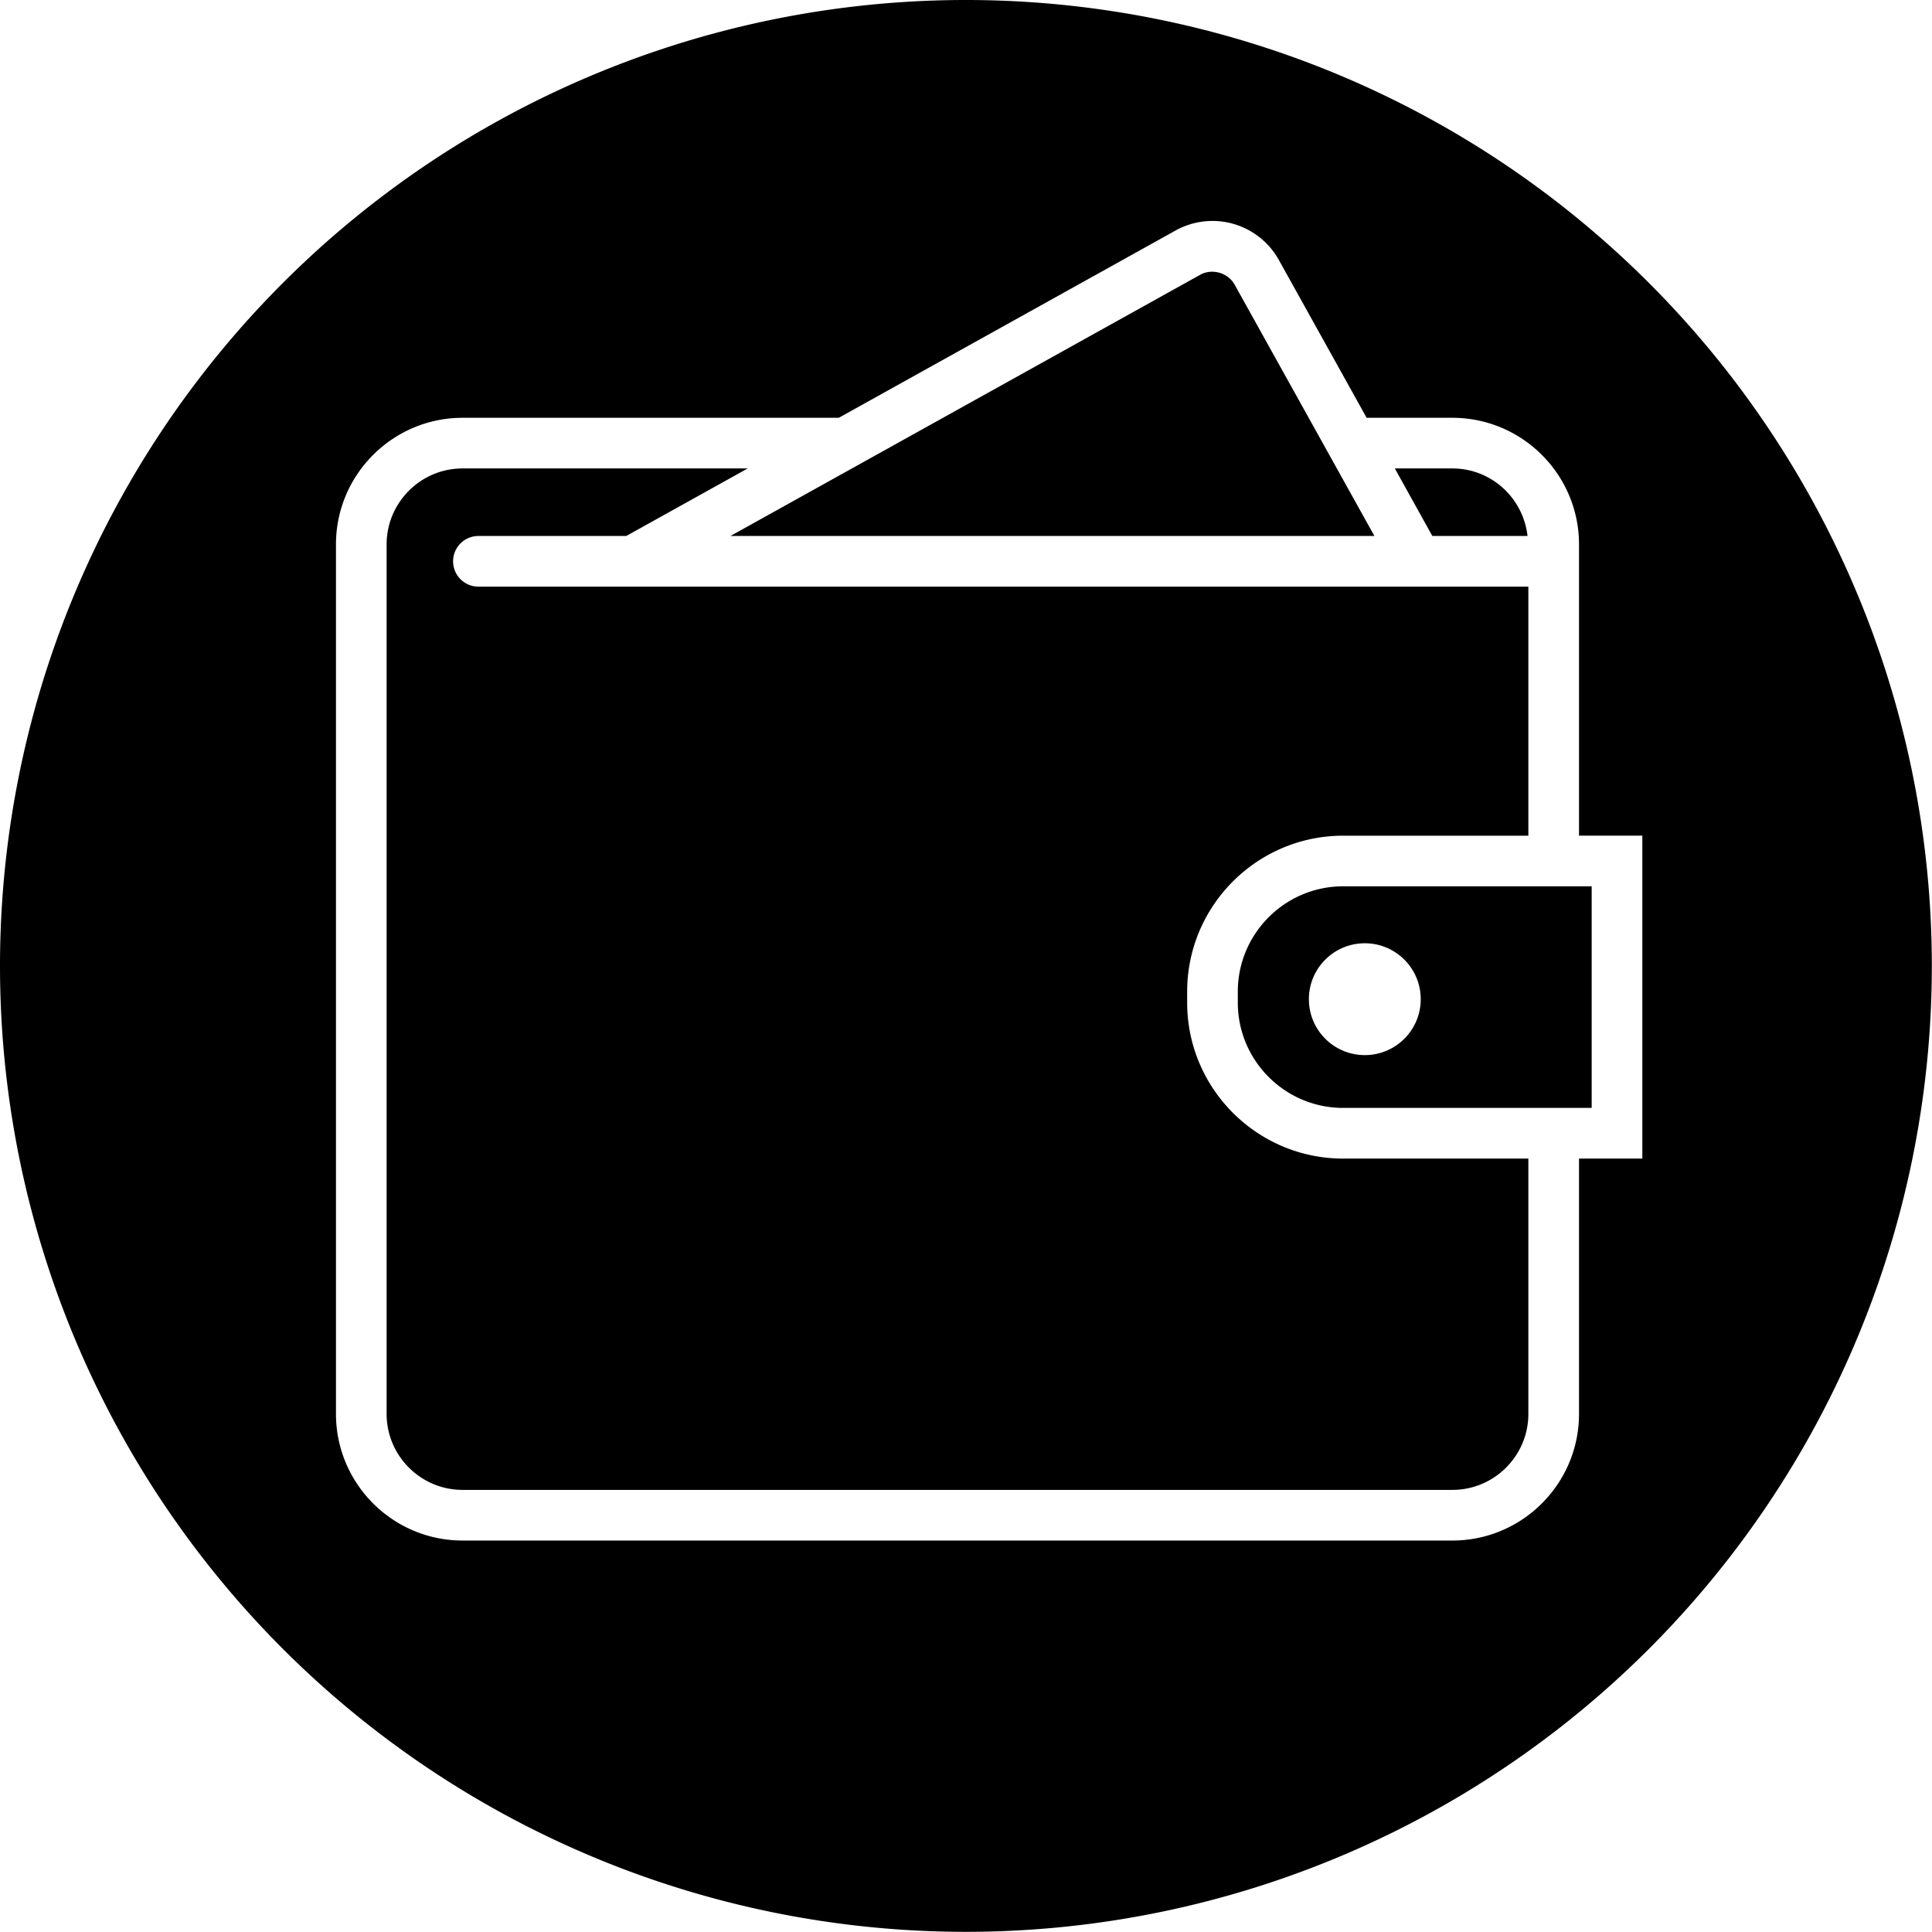 <?xml version="1.0" encoding="UTF-8" standalone="no"?>
<svg
   xmlns:dc="http://purl.org/dc/elements/1.1/"
   xmlns:cc="http://creativecommons.org/ns#"
   xmlns:rdf="http://www.w3.org/1999/02/22-rdf-syntax-ns#"
   xmlns:svg="http://www.w3.org/2000/svg"
   xmlns="http://www.w3.org/2000/svg"
   version="1.1"
   id="Capa_1"
   x="0px"
   y="0px"
   viewBox="0 0 326.363 326.363"
   xml:space="preserve"
   width="498.983"
   height="498.983"><defs
     id="defs39" /><path
     style="fill:#000000;fill-opacity:1;stroke:none;stroke-width:0.9;stroke-miterlimit:4;stroke-dasharray:none"
     d="M 249.492 0 A 249.492 249.492 0 0 0 0 249.492 A 249.492 249.492 0 0 0 249.492 498.982 A 249.492 249.492 0 0 0 498.982 249.492 A 249.492 249.492 0 0 0 249.492 0 z M 313.17 57.068 C 320.3 57.068 326.874 60.934 330.328 67.162 L 352.994 107.914 L 375.145 107.914 C 393.179 107.914 407.852 122.586 407.852 140.621 L 407.852 215.848 L 424.205 215.848 L 424.205 299.25 L 407.852 299.25 L 407.852 365.207 C 407.852 383.242 393.179 397.914 375.145 397.914 L 119.486 397.914 C 101.451 397.914 86.779 383.242 86.779 365.207 L 86.779 140.621 C 86.779 122.586 101.451 107.914 119.486 107.914 L 216.652 107.914 L 303.639 59.541 C 306.55 57.926 309.847 57.068 313.17 57.068 z M 313.084 70.186 C 312.025 70.185 310.963 70.437 310.004 70.975 L 188.682 138.438 L 355.002 138.438 L 318.895 73.514 C 317.73 71.413 315.414 70.187 313.084 70.186 z M 119.486 120.996 C 108.667 120.996 99.861 129.802 99.861 140.621 L 99.861 365.207 C 99.861 376.027 108.667 384.832 119.486 384.832 L 375.143 384.832 C 385.962 384.832 394.768 376.027 394.768 365.207 L 394.768 299.258 L 346.932 299.258 C 324.718 299.258 306.637 281.178 306.637 258.963 L 306.637 256.15 C 306.637 233.936 324.716 215.855 346.932 215.855 L 394.768 215.855 L 394.768 151.527 L 377.244 151.527 L 138.227 151.527 L 123.574 151.527 C 119.957 151.527 117.033 148.596 117.033 144.984 C 117.033 141.373 119.957 138.443 123.574 138.443 L 161.756 138.443 L 193.129 120.996 L 119.486 120.996 z M 360.275 120.996 L 369.969 138.443 L 394.553 138.443 C 393.447 128.651 385.218 120.996 375.145 120.996 L 360.275 120.996 z M 346.932 228.93 C 331.925 228.93 319.719 241.137 319.719 256.143 L 319.719 258.955 C 319.719 273.962 331.926 286.168 346.932 286.168 L 407.852 286.168 L 411.121 286.168 L 411.121 228.93 L 407.852 228.93 L 346.932 228.93 z M 352.523 243.643 C 360.504 243.642 366.967 250.111 366.967 258.086 C 366.967 266.067 360.503 272.529 352.523 272.529 C 344.543 272.529 338.08 266.066 338.08 258.086 C 338.08 250.106 344.544 243.643 352.523 243.643 z "
     transform="matrix(0.654,0,0,0.654,9.9801115e-6,9.9801115e-6)"
     id="path3577" /><g
     id="g3"
     transform="matrix(0.666,0,0,0.666,55.639,37.326)"
     style="fill:#ffffff;fill-opacity:1" /><g
     id="g7"
     transform="translate(-2.949,-8.181)" /><g
     id="g9"
     transform="translate(-2.949,-8.181)" /><g
     id="g11"
     transform="translate(-2.949,-8.181)" /><g
     id="g13"
     transform="translate(-2.949,-8.181)" /><g
     id="g15"
     transform="translate(-2.949,-8.181)" /><g
     id="g17"
     transform="translate(-2.949,-8.181)" /><g
     id="g19"
     transform="translate(-2.949,-8.181)" /><g
     id="g21"
     transform="translate(-2.949,-8.181)" /><g
     id="g23"
     transform="translate(-2.949,-8.181)" /><g
     id="g25"
     transform="translate(-2.949,-8.181)" /><g
     id="g27"
     transform="translate(-2.949,-8.181)" /><g
     id="g29"
     transform="translate(-2.949,-8.181)" /><g
     id="g31"
     transform="translate(-2.949,-8.181)" /><g
     id="g33"
     transform="translate(-2.949,-8.181)" /><g
     id="g35"
     transform="translate(-2.949,-8.181)" /></svg>